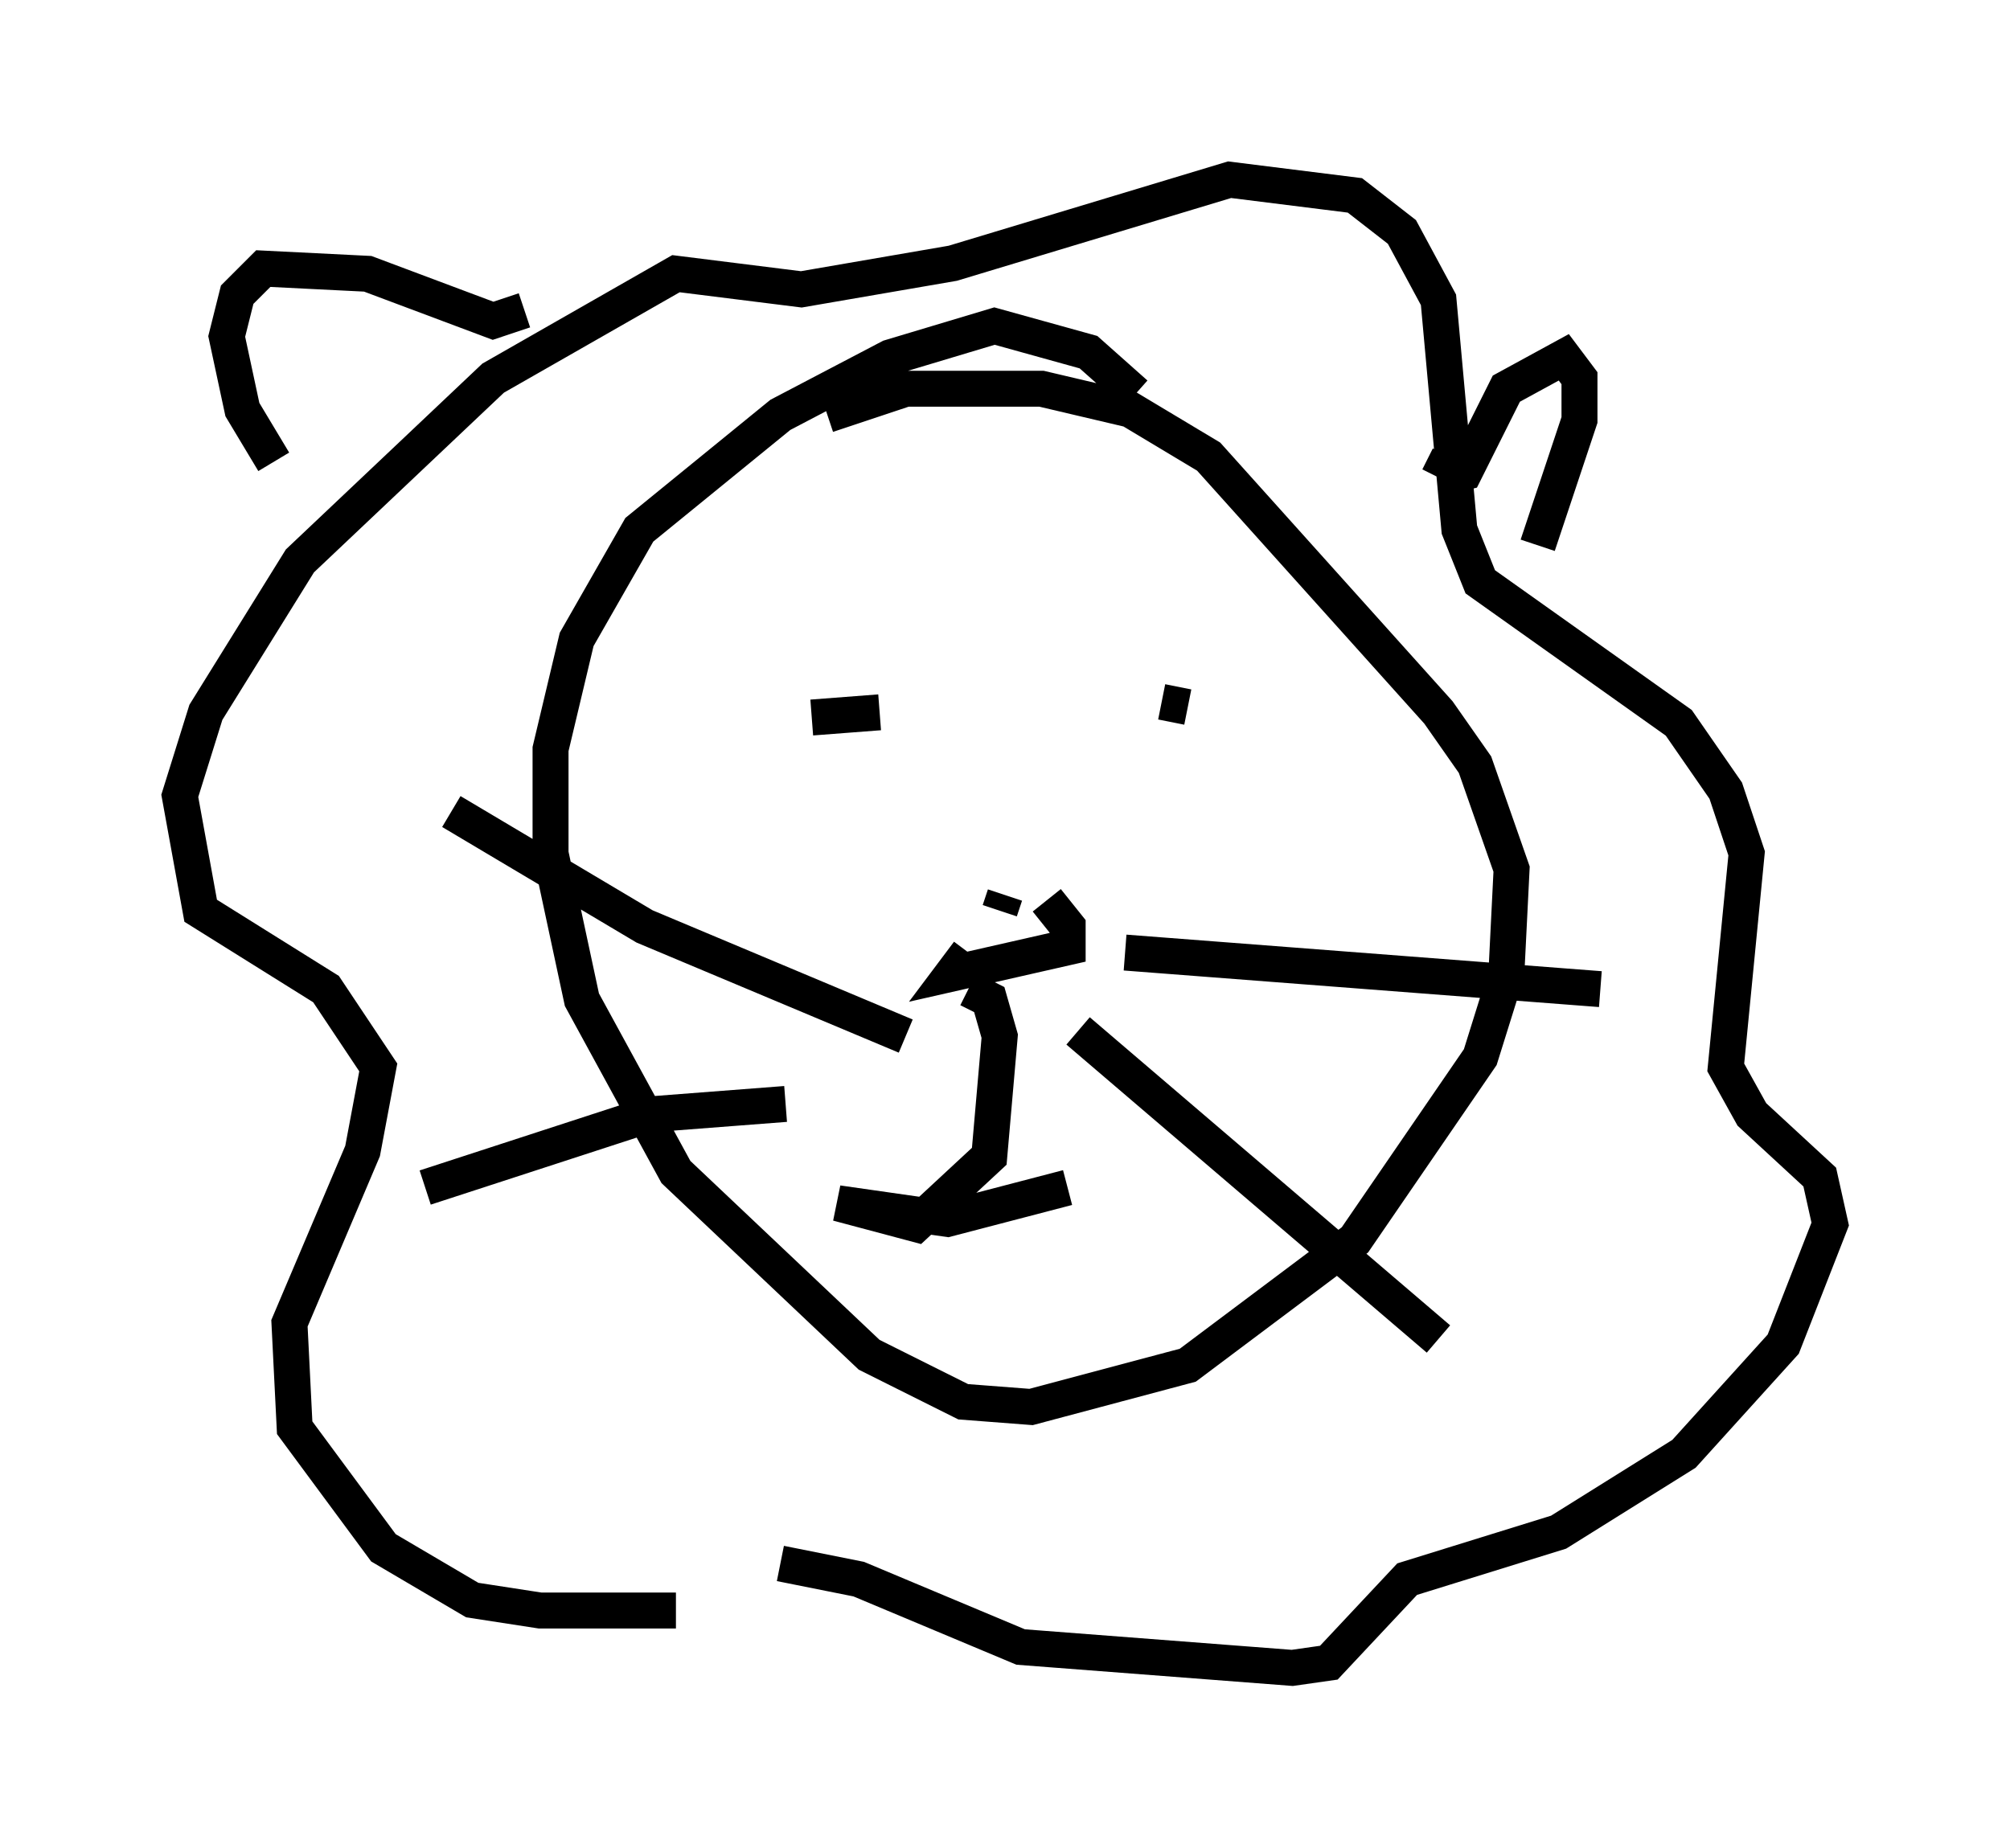 <?xml version="1.0" encoding="utf-8" ?>
<svg baseProfile="full" height="51.397" version="1.1" width="55.899" xmlns="http://www.w3.org/2000/svg" xmlns:ev="http://www.w3.org/2001/xml-events" xmlns:xlink="http://www.w3.org/1999/xlink"><defs /><rect fill="white" height="51.397" width="55.899" x="0" y="0" /><path d="M23.737, 42.475 m-4.939, 2.324 l-3.777, 0.0 -1.888, -0.291 l-2.469, -1.453 -2.469, -3.341 l-0.145, -2.905 2.034, -4.793 l0.436, -2.324 -1.453, -2.179 l-3.486, -2.179 -0.581, -3.196 l0.726, -2.324 2.615, -4.212 l5.374, -5.084 5.084, -2.905 l3.486, 0.436 4.212, -0.726 l7.698, -2.324 3.486, 0.436 l1.307, 1.017 1.017, 1.888 l0.581, 6.391 0.581, 1.453 l5.52, 3.922 1.307, 1.888 l0.581, 1.743 -0.581, 5.955 l0.726, 1.307 1.888, 1.743 l0.291, 1.307 -1.307, 3.341 l-2.76, 3.05 -3.486, 2.179 l-4.212, 1.307 -2.179, 2.324 l-1.017, 0.145 -7.553, -0.581 l-4.503, -1.888 -2.179, -0.436 m0.872, -23.531 l1.888, -0.145 m7.844, -0.291 l0.726, 0.145 m-5.084, 5.229 l-0.145, 0.436 m-0.872, 1.162 l-0.436, 0.581 3.196, -0.726 l0.0, -0.581 -0.581, -0.726 m-3.922, 3.777 l-7.263, -3.05 -5.374, -3.196 m9.296, 8.134 l-3.777, 0.291 -6.246, 2.034 m19.464, -6.536 l13.218, 1.017 m-14.525, 1.162 l10.022, 8.57 m-13.073, -9.732 l0.581, 0.291 0.291, 1.017 l-0.291, 3.341 -2.034, 1.888 l-2.179, -0.581 3.05, 0.436 l3.341, -0.872 m10.313, -19.754 l0.291, -0.581 m-0.145, 0.581 l0.581, -0.145 1.162, -2.324 l1.598, -0.872 0.436, 0.581 l0.0, 1.162 -1.162, 3.486 m-28.179, -6.536 l-0.872, 0.291 -3.486, -1.307 l-2.905, -0.145 -0.726, 0.726 l-0.291, 1.162 0.436, 2.034 l0.872, 1.453 m23.966, -1.888 l-1.307, -1.162 -2.615, -0.726 l-2.905, 0.872 -3.05, 1.598 l-3.922, 3.196 -1.743, 3.05 l-0.726, 3.05 0.0, 2.905 l0.872, 4.067 2.615, 4.793 l5.374, 5.084 2.615, 1.307 l1.888, 0.145 4.358, -1.162 l4.648, -3.486 3.486, -5.084 l0.726, -2.324 0.145, -2.905 l-1.017, -2.905 -1.017, -1.453 l-6.391, -7.117 -2.179, -1.307 l-2.469, -0.581 -3.777, 0.0 l-2.179, 0.726 " fill="none" stroke="black" stroke-width="1" /></svg>